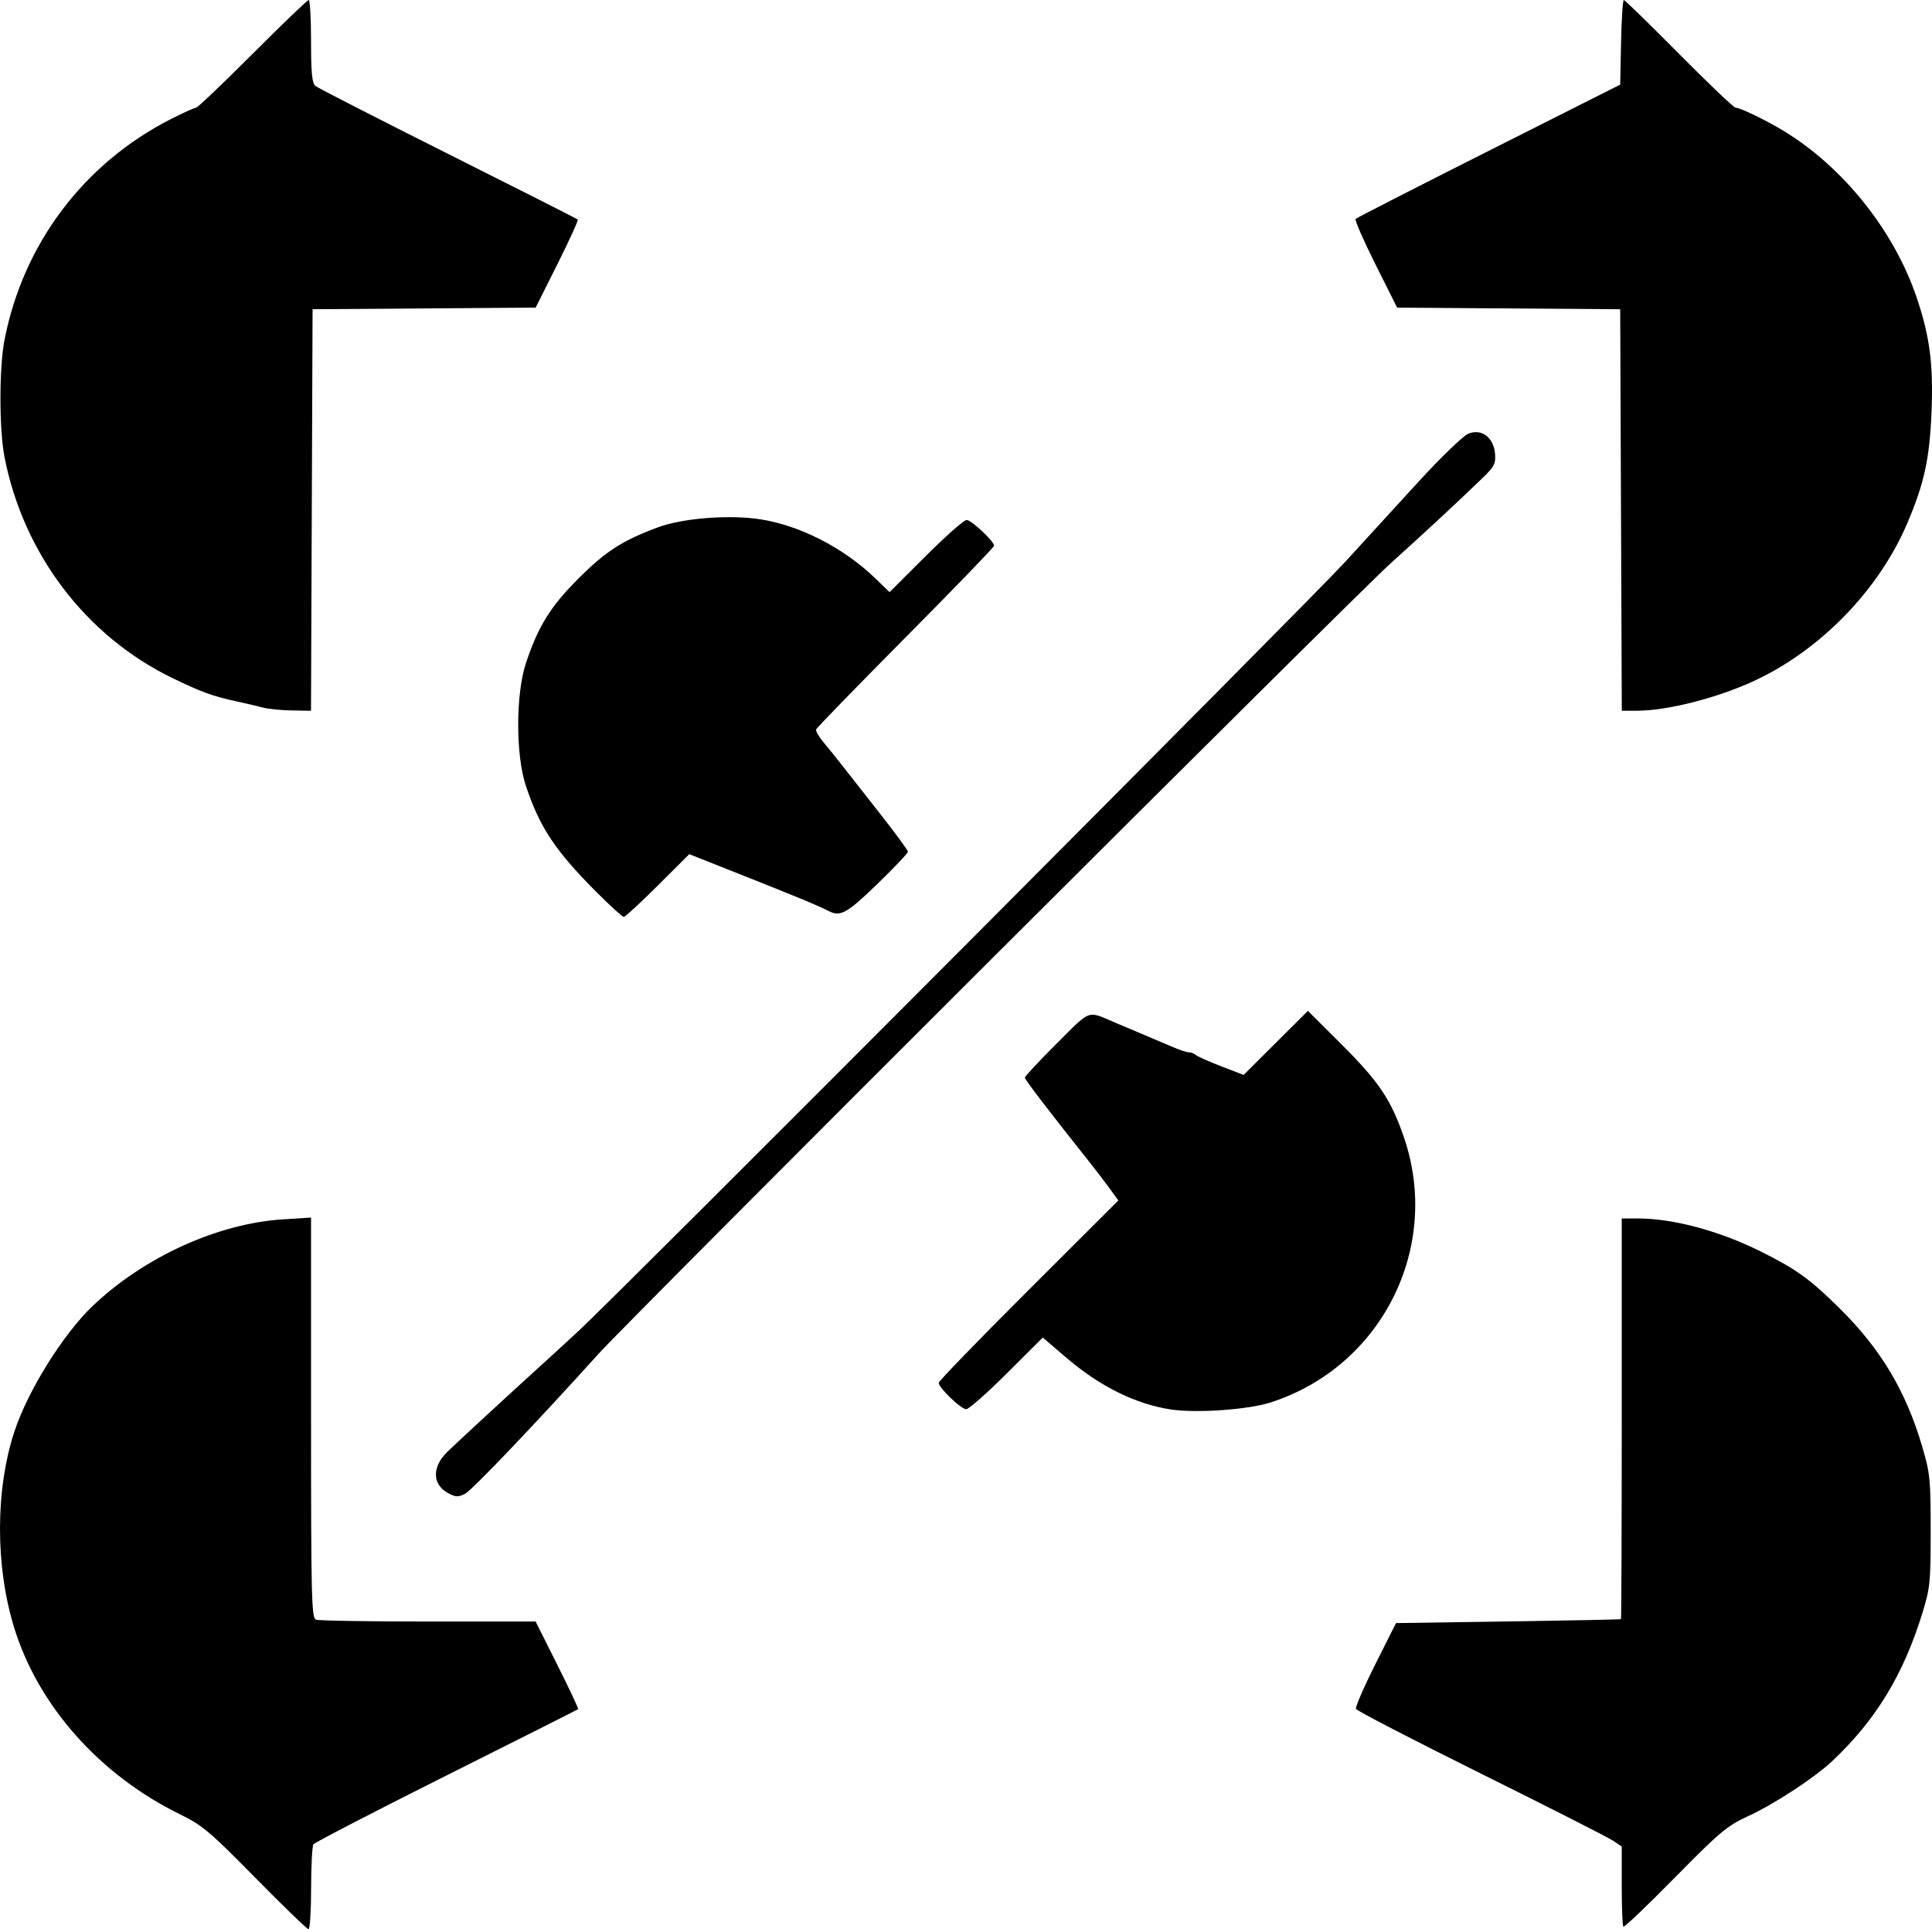 <?xml version="1.0" encoding="UTF-8" standalone="no"?>
<!-- Created with Inkscape (http://www.inkscape.org/) -->

<svg
   xmlns:dc="http://purl.org/dc/elements/1.1/"
   xmlns:cc="http://creativecommons.org/ns#"
   xmlns:rdf="http://www.w3.org/1999/02/22-rdf-syntax-ns#"
   xmlns:svg="http://www.w3.org/2000/svg"
   xmlns="http://www.w3.org/2000/svg"
   xmlns:sodipodi="http://sodipodi.sourceforge.net/DTD/sodipodi-0.dtd"
   xmlns:inkscape="http://www.inkscape.org/namespaces/inkscape"
   width="166.141mm"
   height="165.894mm"
   viewBox="0 0 166.141 165.894"
   version="1.1"
   id="svg1089"
   inkscape:version="0.92.4 (5da689c313, 2019-01-14)"
   sodipodi:docname="ex_2.svg">
  <defs
     id="defs1083" />
  <sodipodi:namedview
     id="base"
     pagecolor="#ffffff"
     bordercolor="#666666"
     borderopacity="1.0"
     inkscape:pageopacity="0.0"
     inkscape:pageshadow="2"
     inkscape:zoom="0.98994949"
     inkscape:cx="410.67289"
     inkscape:cy="295.16222"
     inkscape:document-units="mm"
     inkscape:current-layer="layer1"
     showgrid="false"
     fit-margin-top="0"
     fit-margin-left="0"
     fit-margin-right="0"
     fit-margin-bottom="0"
     inkscape:window-width="958"
     inkscape:window-height="981"
     inkscape:window-x="952"
     inkscape:window-y="0"
     inkscape:window-maximized="0" />
  <g
     inkscape:label="Capa 1"
     inkscape:groupmode="layer"
     id="layer1"
     transform="translate(-19.592,-54.509)">
    <path
       style="fill:#000000;stroke-width:0.265"
       d="m 41.556,215.988 c -3.907,-3.971 -4.558,-4.52 -6.461,-5.452 -6.927,-3.393 -12.21,-9.332 -14.285,-16.062 -1.631,-5.29 -1.623,-11.871 0.022,-16.87 1.159,-3.522 4.201,-8.395 6.755,-10.82 4.41,-4.187 10.732,-7.064 16.306,-7.42 l 2.447,-0.157 v 17.208 c 0,15.448 0.043,17.225 0.419,17.369 0.23,0.088 4.575,0.161 9.656,0.161 h 9.237 l 1.87,3.732 c 1.028,2.053 1.833,3.764 1.788,3.803 -0.045,0.039 -5.142,2.606 -11.327,5.704 -6.185,3.099 -11.332,5.763 -11.439,5.921 -0.107,0.158 -0.196,1.864 -0.198,3.792 -0.002,1.928 -0.103,3.506 -0.223,3.506 -0.121,0 -2.174,-1.987 -4.564,-4.415 z"
       id="caballo02"
       inkscape:connector-curvature="0"
       inkscape:label="#path69" />
    <path
       style="fill:#000000;stroke-width:0.265"
       d="m 159.19,220.188 c -0.076,-0.076 -0.138,-1.657 -0.138,-3.515 v -3.377 l -0.728,-0.495 c -0.4,-0.272 -5.515,-2.87 -11.365,-5.773 -5.851,-2.903 -10.692,-5.409 -10.759,-5.57 -0.067,-0.161 0.68,-1.887 1.66,-3.836 l 1.781,-3.544 9.639,-0.141 c 5.302,-0.077 9.669,-0.167 9.706,-0.198 0.036,-0.032 0.066,-7.797 0.066,-17.256 v -17.198 l 1.389,4e-5 c 3.02,1e-4 6.974,1.059 10.517,2.816 3.092,1.534 4.261,2.375 6.833,4.915 3.531,3.489 5.699,7.114 7.094,11.864 0.682,2.321 0.734,2.833 0.734,7.26 7.9e-4,4.447 -0.047,4.919 -0.726,7.117 -1.625,5.267 -4,9.166 -7.716,12.667 -1.546,1.456 -4.998,3.717 -7.278,4.766 -1.792,0.824 -2.401,1.336 -6.279,5.275 -2.362,2.399 -4.356,4.3 -4.432,4.224 z"
       id="caballo04"
       inkscape:connector-curvature="0"
       inkscape:label="#path67" />
    <path
       style="fill:#000000;stroke-width:0.265"
       d="m 58.165,182.924 c -1.407,-0.737 -1.454,-2.252 -0.109,-3.567 0.743,-0.727 5.428,-5.051 7.725,-7.131 0.87,-0.787 2.477,-2.261 3.572,-3.275 3.47,-3.214 62.914,-62.842 65.852,-66.057 1.547,-1.693 4.396,-4.806 6.331,-6.918 1.935,-2.112 3.877,-3.99 4.316,-4.172 1.131,-0.468 2.185,0.314 2.303,1.71 0.073,0.863 -0.057,1.119 -1.064,2.09 -2.197,2.12 -4.86,4.592 -7.883,7.318 -3.164,2.852 -65.34,64.898 -68.13,67.987 -5.448,6.032 -10.883,11.732 -11.481,12.041 -0.593,0.307 -0.806,0.303 -1.433,-0.026 z"
       id="palo"
       inkscape:connector-curvature="0"
       inkscape:label="#path65" />
    <path
       style="fill:#000000;stroke-width:0.265"
       d="m 120.291,175.712 c -3.051,-0.464 -6.117,-1.982 -9.01,-4.461 l -2.016,-1.727 -3.09,3.082 c -1.7,1.695 -3.272,3.082 -3.495,3.082 -0.443,0 -2.365,-1.845 -2.365,-2.27 0,-0.145 3.475,-3.732 7.723,-7.972 l 7.723,-7.71 -0.733,-1.012 c -0.403,-0.557 -1.17,-1.561 -1.704,-2.232 -3.534,-4.443 -5.601,-7.144 -5.601,-7.318 0,-0.111 1.228,-1.426 2.729,-2.922 3.019,-3.009 2.583,-2.855 5.072,-1.791 0.439,0.188 1.453,0.614 2.253,0.948 0.8,0.334 1.96,0.828 2.577,1.097 0.617,0.27 1.278,0.49 1.468,0.49 0.191,0 0.46,0.103 0.598,0.228 0.138,0.126 1.121,0.564 2.184,0.973 l 1.932,0.745 2.764,-2.755 2.764,-2.755 2.863,2.855 c 3.244,3.234 4.271,4.758 5.387,7.996 3.263,9.467 -1.889,19.737 -11.446,22.82 -1.939,0.625 -6.389,0.94 -8.579,0.607 z"
       id="cap2"
       inkscape:connector-curvature="0"
       inkscape:label="#path63" />
    <path
       style="fill:#000000;stroke-width:0.265"
       d="m 70.838,131.172 c -3.51,-3.527 -4.838,-5.53 -6.021,-9.081 -0.886,-2.66 -0.884,-7.887 0.004,-10.565 1.049,-3.162 2.11,-4.869 4.528,-7.283 2.344,-2.34 3.754,-3.248 6.81,-4.385 2.146,-0.798 6.156,-1.112 8.84,-0.691 3.401,0.533 7.14,2.452 9.83,5.045 l 1.26,1.214 3.11,-3.102 c 1.71,-1.706 3.292,-3.102 3.515,-3.102 0.41,0 2.365,1.831 2.365,2.215 0,0.115 -3.423,3.658 -7.607,7.875 -4.184,4.217 -7.647,7.781 -7.696,7.921 -0.049,0.14 0.248,0.653 0.661,1.141 0.413,0.488 1.108,1.348 1.545,1.913 0.437,0.564 1.895,2.423 3.241,4.131 1.346,1.708 2.447,3.207 2.447,3.33 0,0.124 -1.188,1.376 -2.641,2.783 -2.601,2.519 -3.181,2.841 -4.176,2.315 -0.773,-0.409 -2.64,-1.183 -7.414,-3.075 l -4.573,-1.813 -2.707,2.698 c -1.489,1.484 -2.806,2.698 -2.927,2.698 -0.121,0 -1.198,-0.982 -2.393,-2.183 z"
       id="cap1"
       inkscape:connector-curvature="0"
       inkscape:label="#path59" />
    <path
       style="fill:#000000;stroke-width:0.265"
       d="m 42.239,115.361 c -0.437,-0.117 -1.449,-0.354 -2.249,-0.527 -2.103,-0.453 -3.033,-0.79 -5.566,-2.016 -7.447,-3.607 -12.826,-10.688 -14.446,-19.018 -0.463,-2.38 -0.463,-7.674 0,-10.054 1.612,-8.289 6.831,-15.204 14.354,-19.021 1.036,-0.525 1.989,-0.955 2.12,-0.955 0.13,0 2.318,-2.084 4.861,-4.63 2.543,-2.547 4.715,-4.63 4.826,-4.63 0.111,0 0.201,1.593 0.201,3.539 0,2.723 0.086,3.611 0.373,3.849 0.205,0.17 5.34,2.799 11.41,5.842 6.07,3.043 11.089,5.584 11.152,5.648 0.063,0.063 -0.725,1.793 -1.753,3.844 l -1.868,3.729 -9.591,0.069 -9.591,0.069 -0.068,17.264 -0.068,17.264 -1.652,-0.027 c -0.908,-0.015 -2.009,-0.123 -2.445,-0.24 z"
       id="caballo01"
       inkscape:connector-curvature="0"
       inkscape:label="#path55" />
    <path
       style="fill:#000000;stroke-width:0.265"
       d="m 158.988,98.364 -0.068,-17.264 -9.591,-0.069 -9.591,-0.069 -1.868,-3.729 c -1.027,-2.051 -1.794,-3.806 -1.703,-3.899 0.091,-0.094 5.248,-2.73 11.459,-5.859 l 11.294,-5.689 0.074,-3.638 c 0.041,-2.001 0.147,-3.638 0.236,-3.638 0.089,0 2.227,2.084 4.751,4.63 2.523,2.547 4.71,4.63 4.86,4.63 0.392,0 2.564,1.047 4.103,1.978 5.13,3.103 9.509,8.572 11.457,14.306 1.143,3.364 1.459,5.79 1.29,9.904 -0.164,3.998 -0.624,6.112 -2.077,9.53 -2.446,5.754 -7.486,10.942 -13.192,13.577 -3.21,1.483 -7.469,2.562 -10.11,2.562 l -1.255,4e-5 z"
       id="caballo03"
       inkscape:connector-curvature="0"
       inkscape:label="#caballo1" />
  </g>
</svg>
